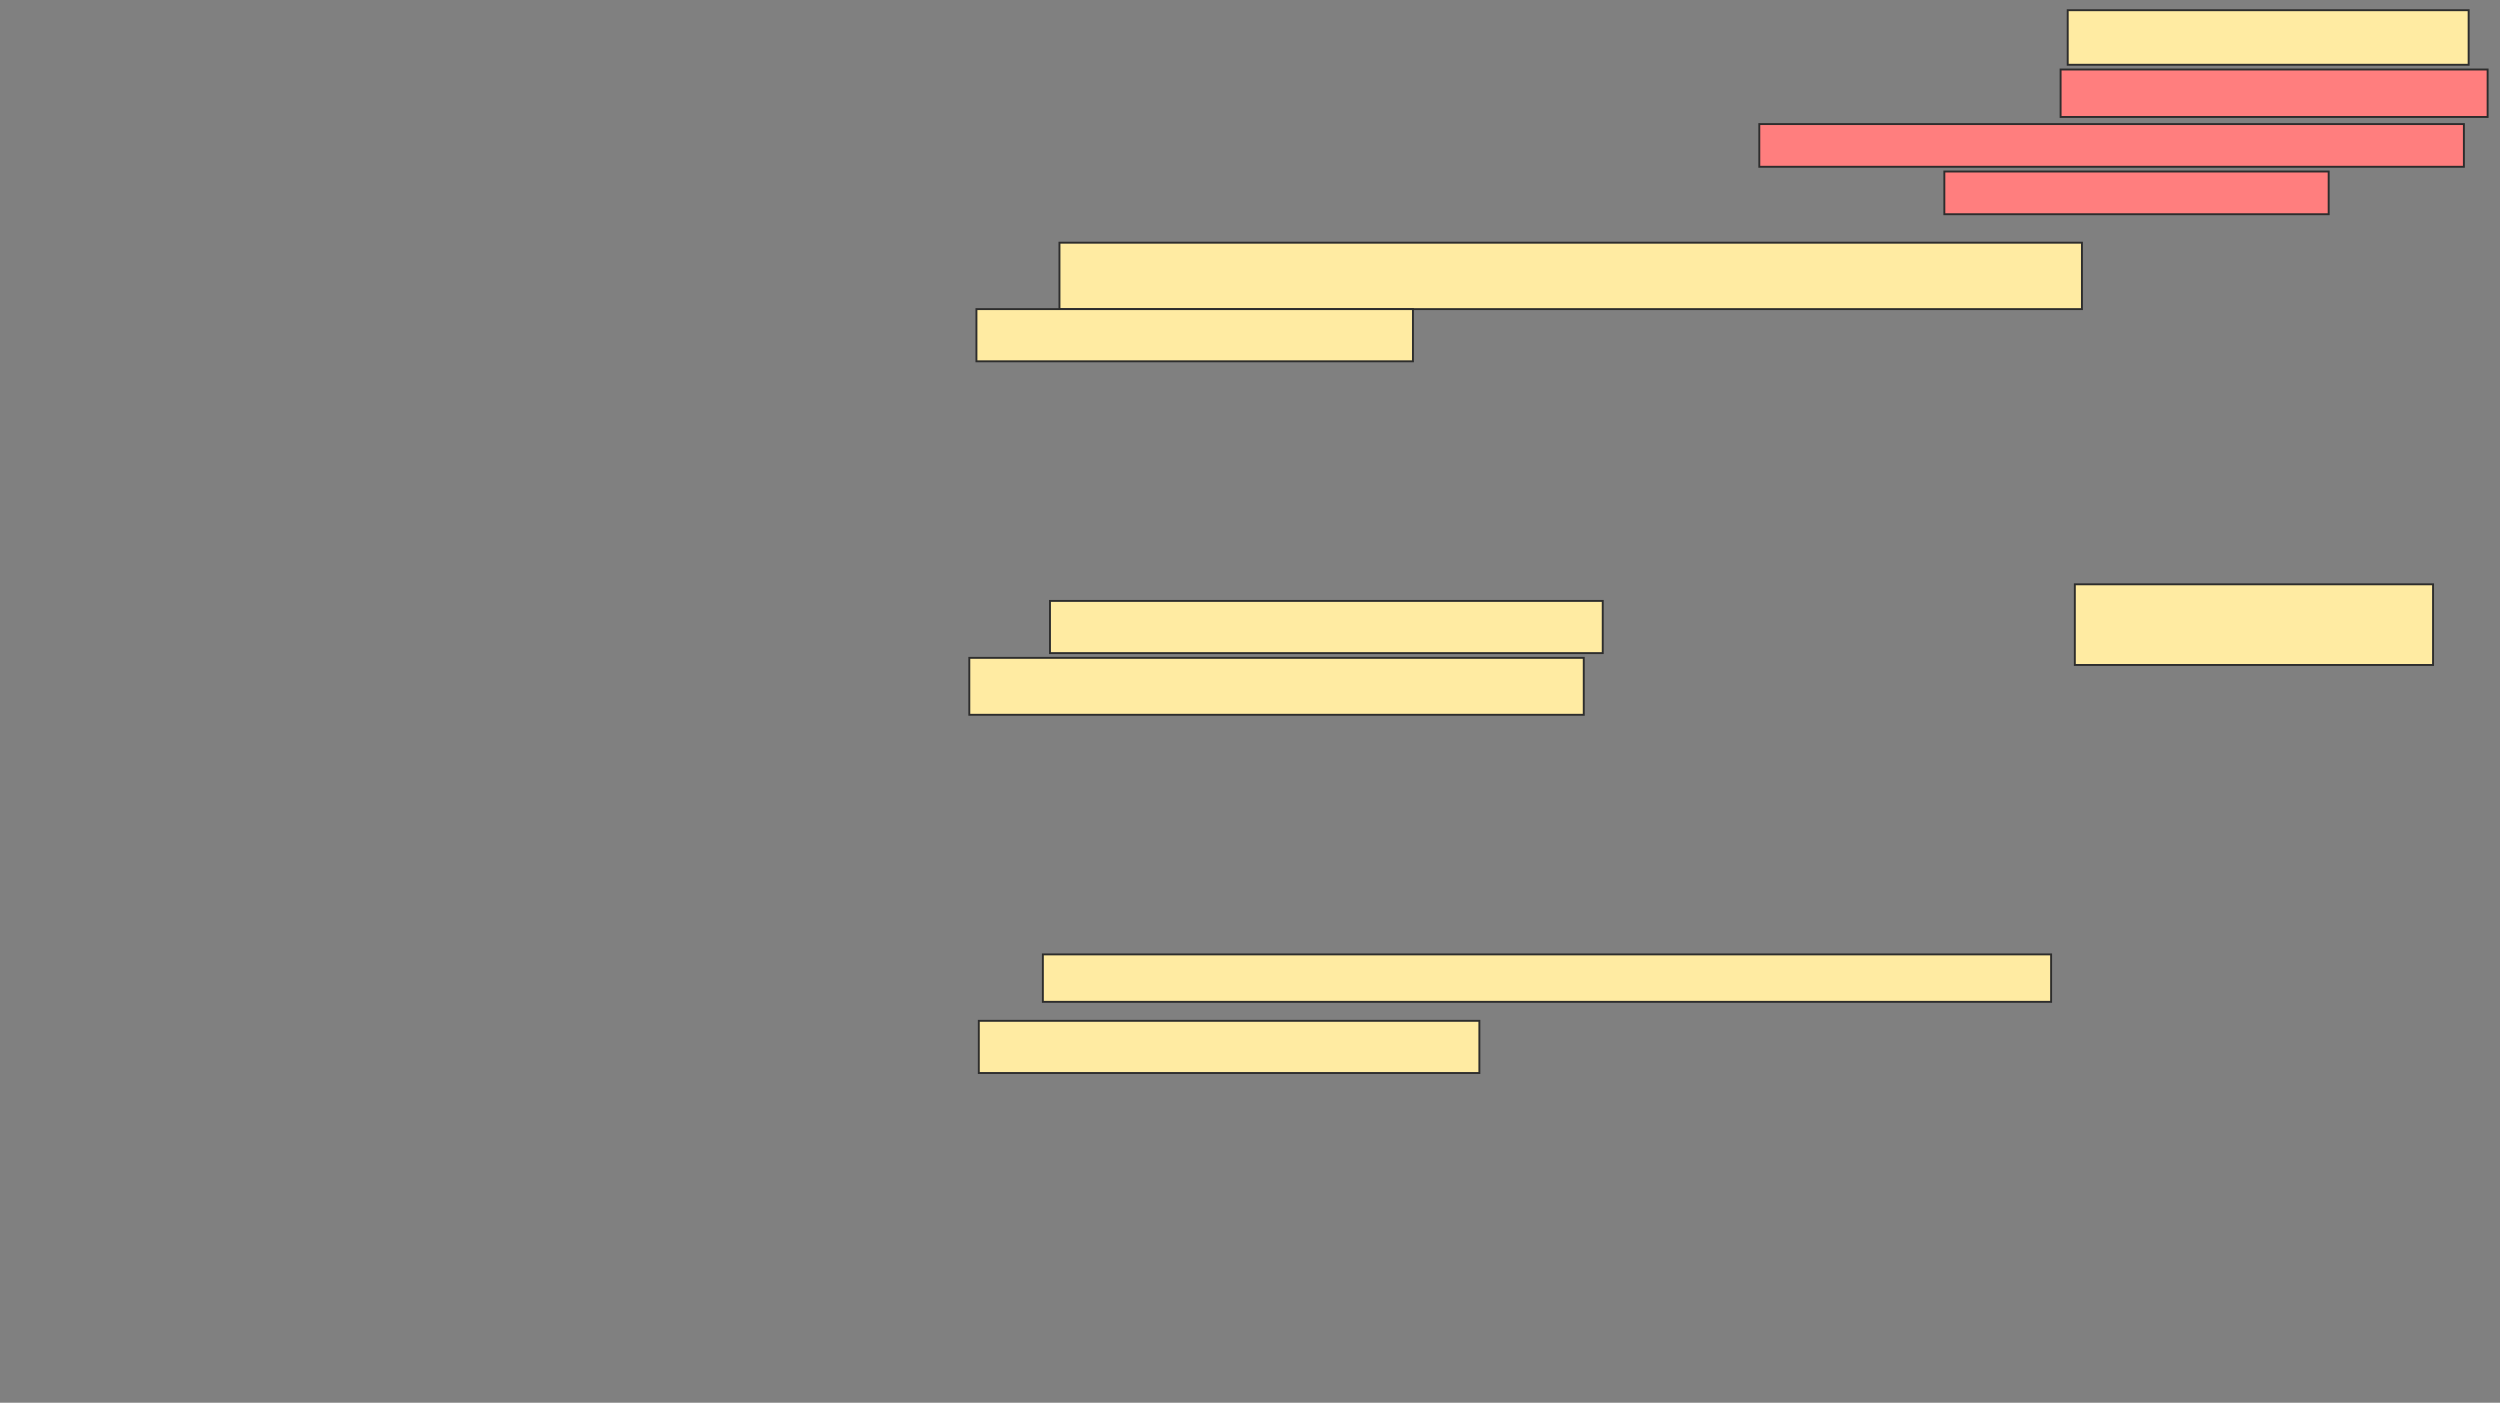 <svg xmlns="http://www.w3.org/2000/svg" width="1301" height="730">
 <rect width="100%" height="100%" fill="#808080" stroke="none"/>
 <!-- Created with Image Occlusion Enhanced -->
 <g>
  <title>Labels</title>
 </g>
 <g>
  <title>Masks</title>
  <g id="719ef95e64c84649b0e31a09a34f8ff0-ao-1">
   <rect height="34.568" width="532.099" y="126.296" x="551.346" stroke="#2D2D2D" fill="#FFEBA2"/>
   <rect height="27.16" width="227.161" y="160.864" x="508.136" stroke="#2D2D2D" fill="#FFEBA2"/>
  </g>
  <g id="719ef95e64c84649b0e31a09a34f8ff0-ao-2">
   <rect height="27.16" width="287.654" y="312.716" x="546.407" stroke="#2D2D2D" fill="#FFEBA2"/>
   <rect height="29.63" width="319.753" y="342.346" x="504.432" stroke="#2D2D2D" fill="#FFEBA2"/>
  </g>
  <g id="719ef95e64c84649b0e31a09a34f8ff0-ao-3">
   <rect height="24.691" width="524.691" y="496.667" x="542.704" stroke="#2D2D2D" fill="#FFEBA2"/>
   <rect height="27.16" width="260.494" y="531.235" x="509.37" stroke="#2D2D2D" fill="#FFEBA2"/>
  </g>
  <g id="719ef95e64c84649b0e31a09a34f8ff0-ao-4" class="qshape">
   <rect height="24.691" width="222.222" y="36.173" x="1072.333" stroke="#2D2D2D" fill="#FF7E7E" class="qshape"/>
   <rect height="22.222" width="366.667" y="64.568" x="915.543" stroke="#2D2D2D" fill="#FF7E7E" class="qshape"/>
   <rect height="22.222" width="200" y="89.259" x="1011.839" stroke="#2D2D2D" fill="#FF7E7E" class="qshape"/>
  </g>
  <g id="719ef95e64c84649b0e31a09a34f8ff0-ao-5">
   <rect height="28.395" width="208.642" y="5.309" x="1076.037" stroke="#2D2D2D" fill="#FFEBA2"/>
   <rect height="41.975" width="186.42" y="304.074" x="1079.741" stroke-linecap="null" stroke-linejoin="null" stroke-dasharray="null" stroke="#2D2D2D" fill="#FFEBA2"/>
  </g>
 </g>
</svg>